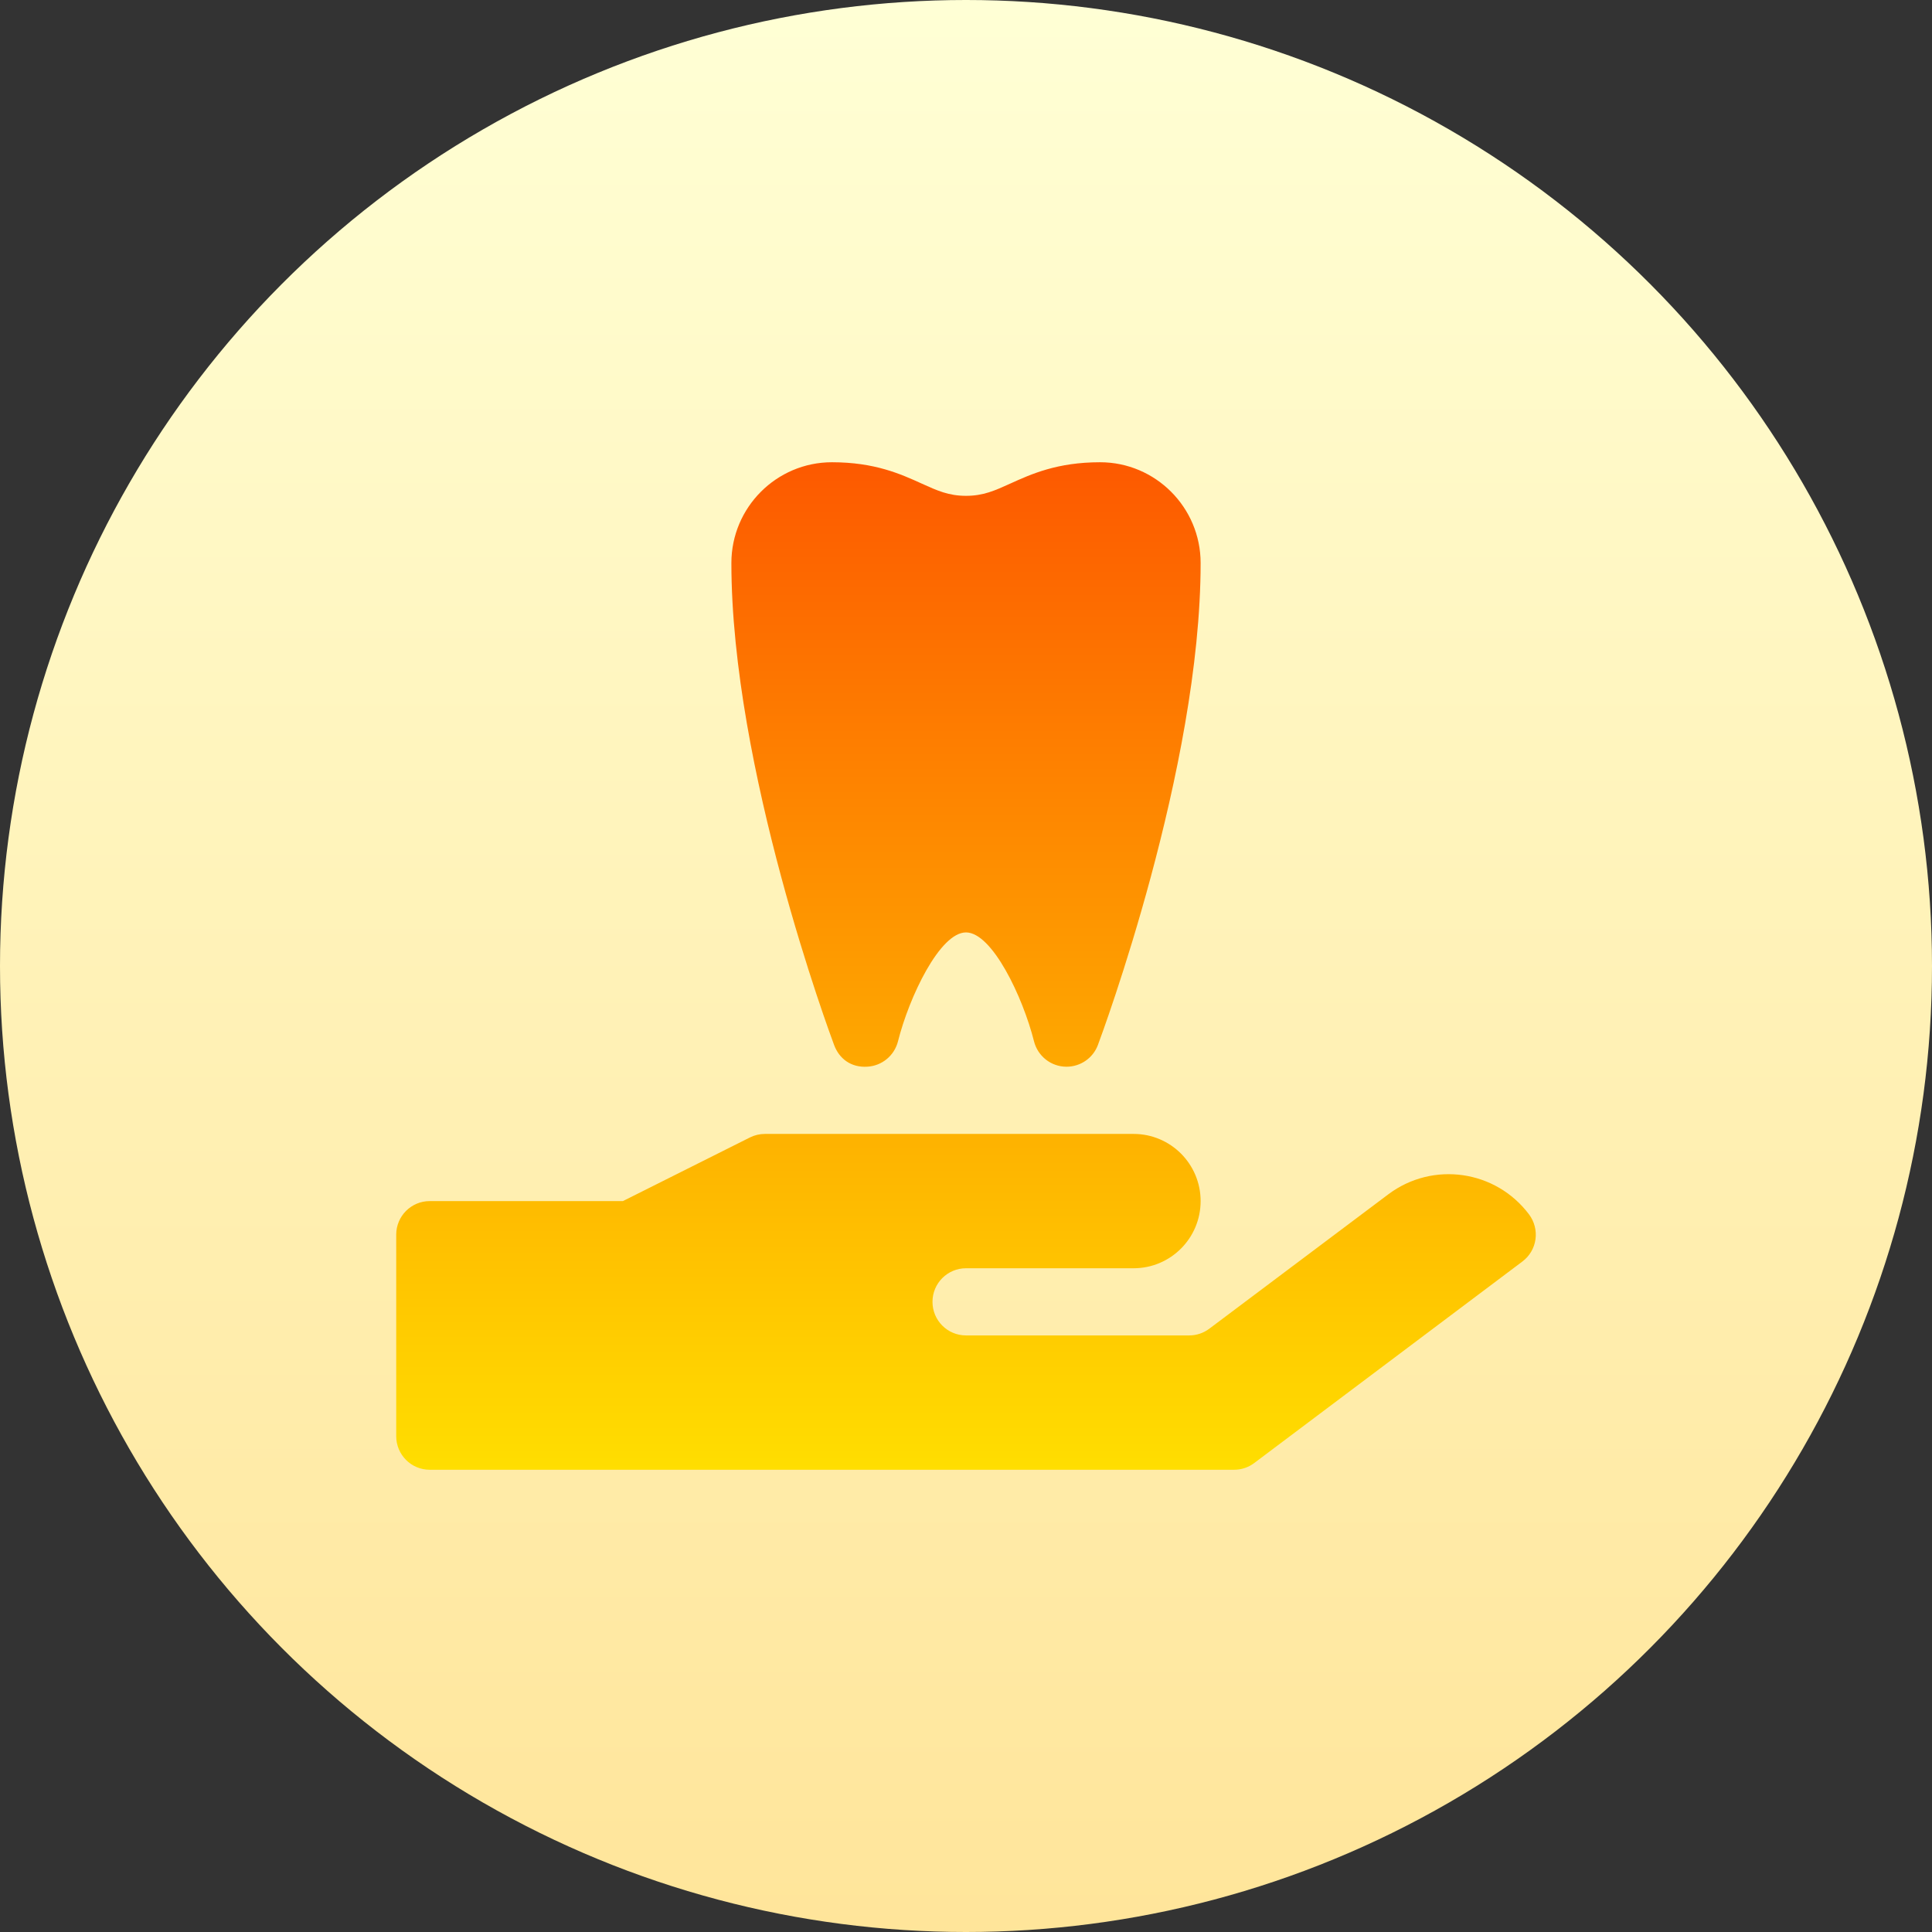 <svg id="Capa_1" enable-background="new 0 0 512 512" height="512" viewBox="0 0 512 512" width="512" xmlns="http://www.w3.org/2000/svg" xmlns:xlink="http://www.w3.org/1999/xlink"><rect x="0" y="0" width="512" height="512" fill="#333333" stroke="none"/><linearGradient id="SVGID_1_" gradientUnits="userSpaceOnUse" x1="256" x2="256" y1="512" y2="0"><stop offset="0" stop-color="#ffe59a"/><stop offset="1" stop-color="#ffffd5"/></linearGradient><linearGradient id="SVGID_2_" gradientUnits="userSpaceOnUse" x1="256" x2="256" y1="389.5" y2="122.5"><stop offset="0" stop-color="#ffde00"/><stop offset="1" stop-color="#fd5900"/></linearGradient><g><g><circle cx="256" cy="256" fill="url(#SVGID_1_)" r="256"/></g><g><g><path d="m229.856 282.683c3.869-.217 7.165-2.938 8.119-6.718 2.966-11.795 11.103-28.865 18.025-28.865s15.058 17.07 18.025 28.864c.98 3.882 4.464 6.727 8.622 6.727 3.678 0 7.009-2.277 8.31-5.762 1.11-2.972 27.219-73.338 27.219-127.729 0-14.723-11.953-26.7-26.647-26.7-11.346 0-18.25 3.138-23.802 5.658-4.146 1.877-7.147 3.242-11.727 3.242s-7.581-1.365-11.727-3.242c-5.551-2.521-12.456-5.658-23.802-5.658-14.694 0-26.647 11.977-26.647 26.7 0 54.391 26.109 124.756 27.219 127.729 1.353 3.633 4.476 6.032 8.813 5.754zm175.373 39.172c-8.843-11.803-25.539-14.189-37.317-5.346l-47.429 35.61c-1.544 1.156-3.4 1.782-5.326 1.782h-59.157c-4.91 0-8.882-3.981-8.882-8.9s3.973-8.9 8.882-8.9h44.412c9.812 0 17.765-7.97 17.765-17.8 0-9.831-7.953-17.8-17.765-17.8h-97.706c-1.371 0-2.741.322-3.973.939l-33.656 16.86h-51.195c-4.91 0-8.882 3.981-8.882 8.9v53.4c0 4.919 3.973 8.9 8.882 8.9h213.176c1.926 0 3.799-.626 5.326-1.782l71.059-53.4c1.891-1.417 3.14-3.52 3.47-5.858.329-2.338-.278-4.71-1.684-6.605z" fill="url(#SVGID_2_)"/></g></g></g></svg>